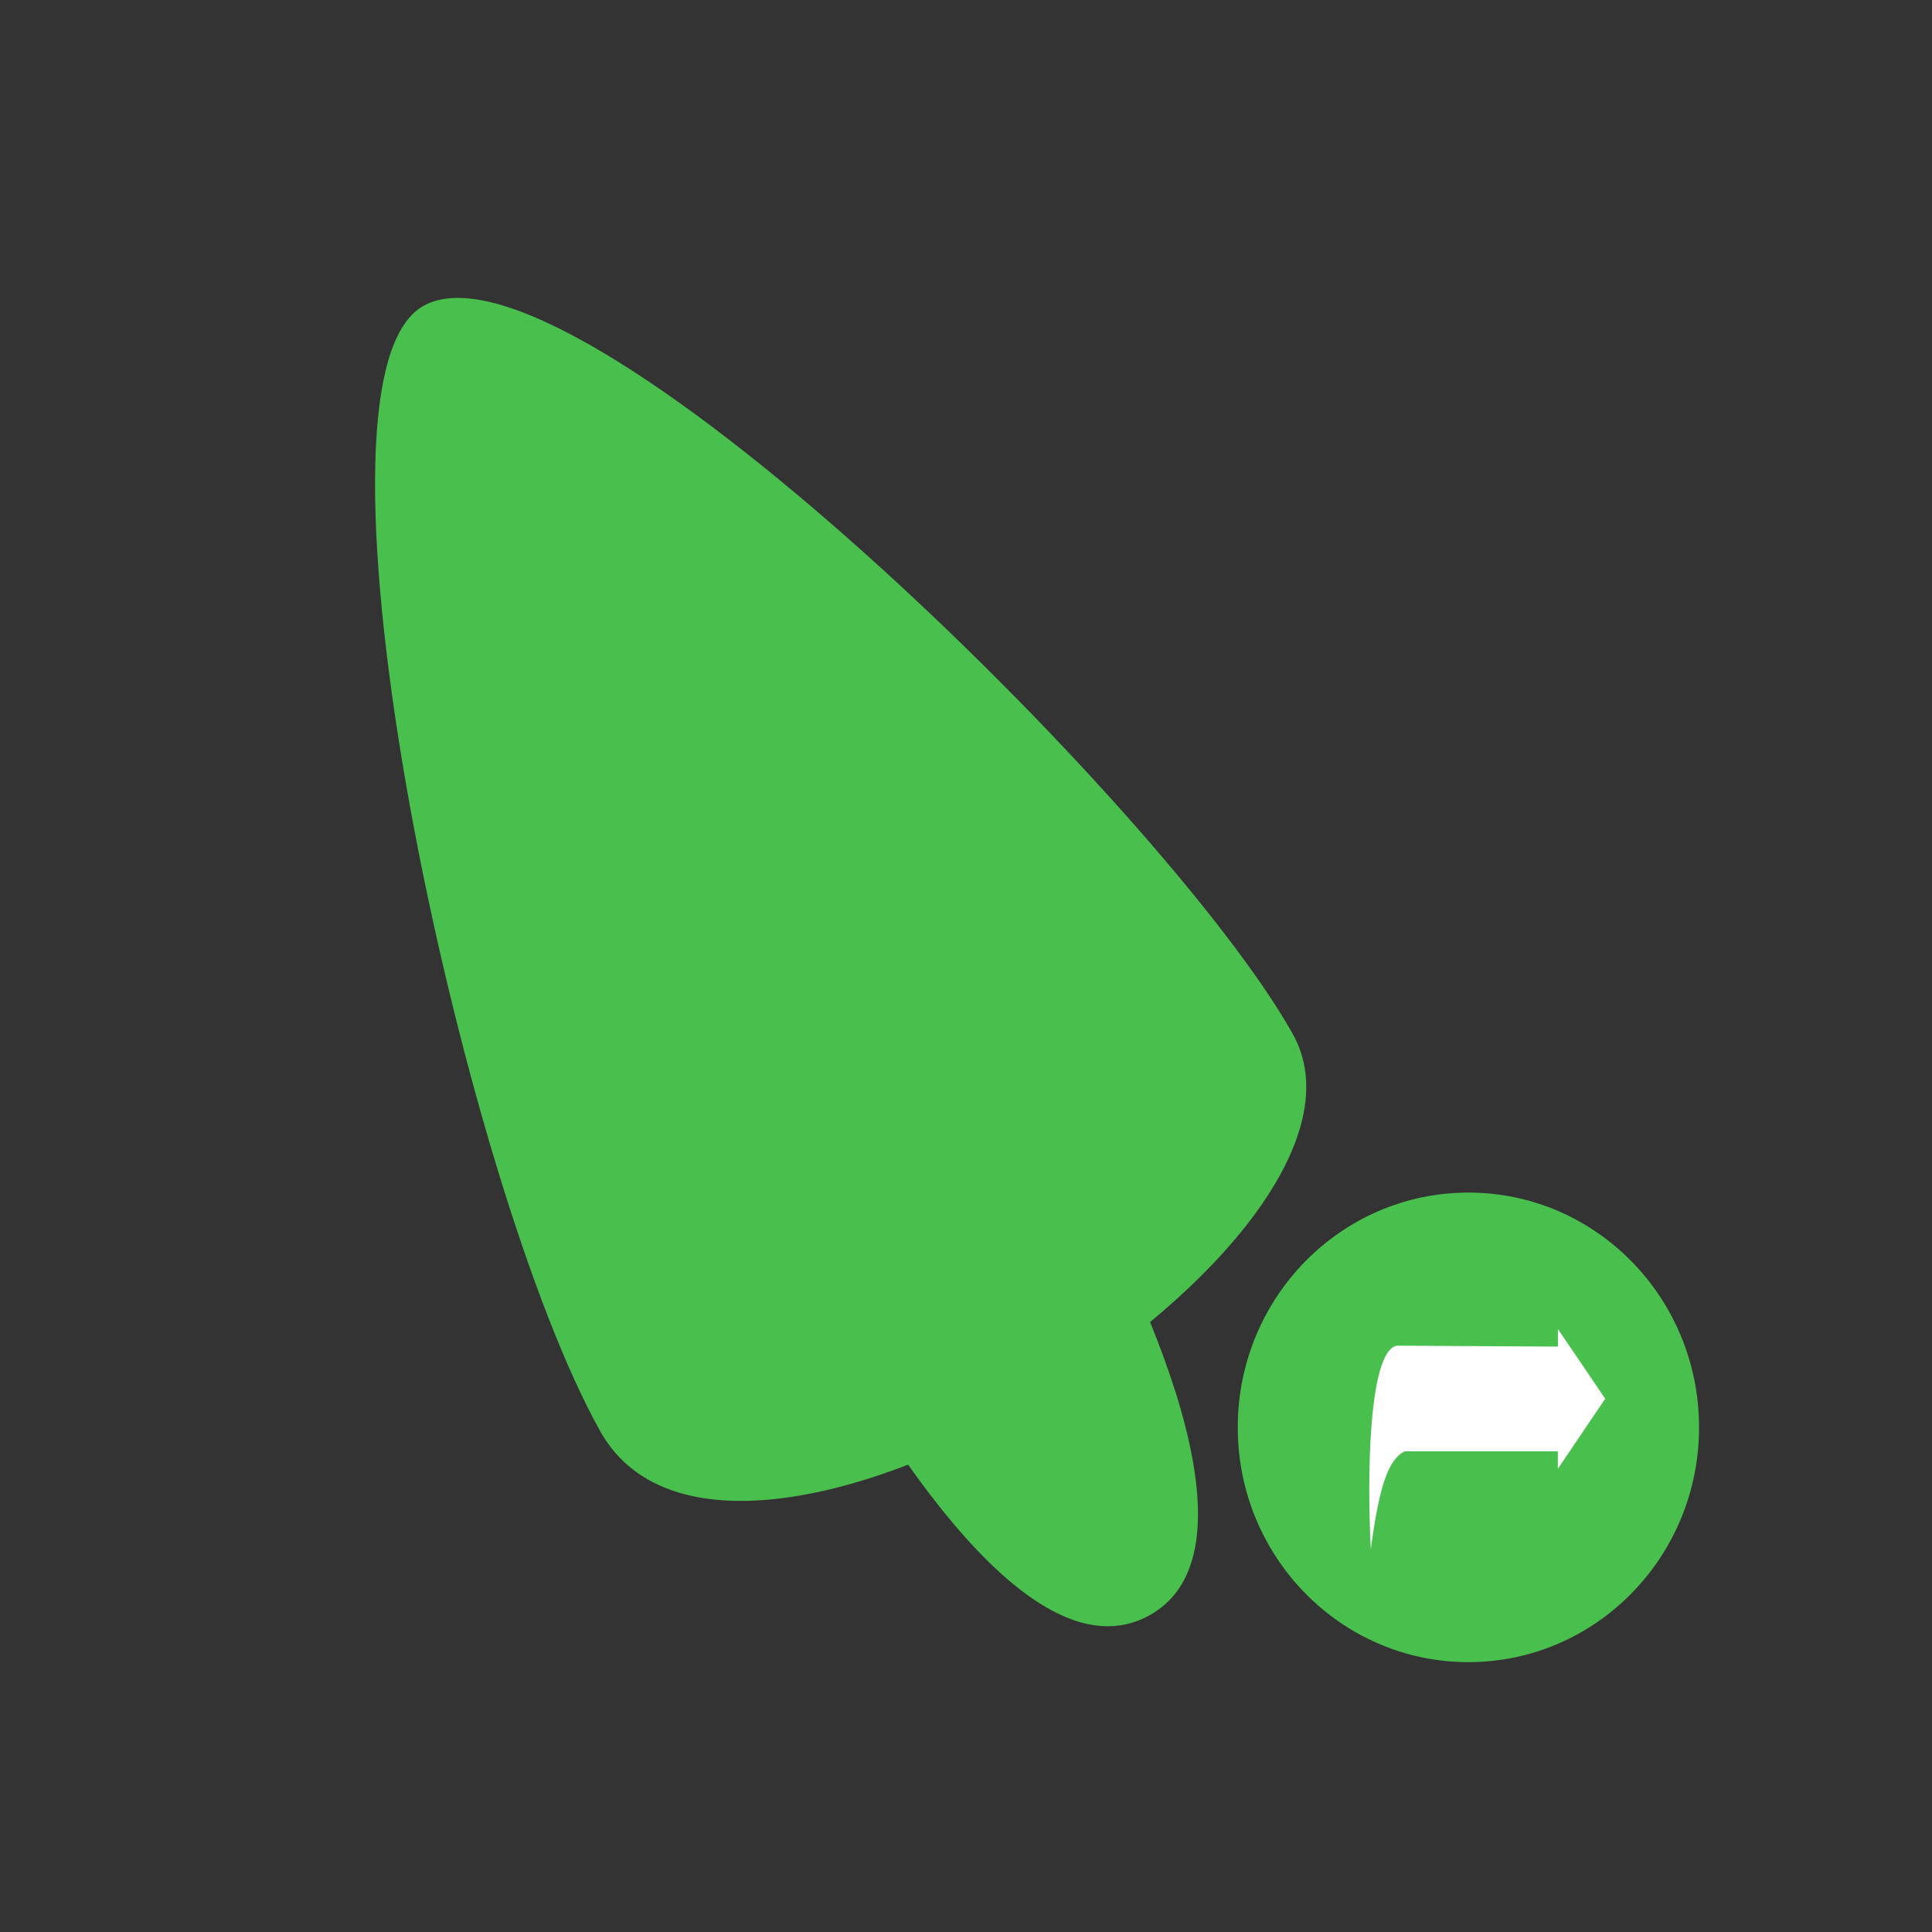 <?xml version="1.0" encoding="UTF-8" standalone="no"?>
<!-- Created with Inkscape (http://www.inkscape.org/) -->

<svg
   xmlns:dc="http://purl.org/dc/elements/1.1/"
   xmlns:cc="http://creativecommons.org/ns#"
   xmlns:rdf="http://www.w3.org/1999/02/22-rdf-syntax-ns#"
   xmlns:svg="http://www.w3.org/2000/svg"
   xmlns="http://www.w3.org/2000/svg"
   xmlns:sodipodi="http://sodipodi.sourceforge.net/DTD/sodipodi-0.dtd"
   xmlns:inkscape="http://www.inkscape.org/namespaces/inkscape"
   width="32"
   height="32"
   viewBox="0 0 32 32"
   id="svg5327"
   version="1.1"
   inkscape:version="0.92.3 (2405546, 2018-03-11)"
   sodipodi:docname="alias.svg">
  <rect x="0" y="0" width="32" height="32" fill="#333333" stroke="none"/>
  <defs
     id="defs5329" />
  <sodipodi:namedview
     id="base"
     pagecolor="#dcdcdc"
     bordercolor="#666666"
     borderopacity="1.0"
     inkscape:pageopacity="0"
     inkscape:pageshadow="2"
     inkscape:zoom="11.2"
     inkscape:cx="26.875408"
     inkscape:cy="21.97628"
     inkscape:document-units="px"
     inkscape:current-layer="layer1"
     showgrid="false"
     units="px"
     inkscape:window-width="1920"
     inkscape:window-height="1052"
     inkscape:window-x="0"
     inkscape:window-y="0"
     inkscape:window-maximized="1" />
  <g
     inkscape:label="Layer 1"
     inkscape:groupmode="layer"
     id="layer1"
     transform="translate(0,-1020.362)">
    <g
       id="g98"
       transform="translate(-32.768)">
      <g
         style="fill:#49bf4e;fill-opacity:1;stroke:none;stroke-width:1.31;stroke-opacity:1"
         transform="matrix(0.356,-0.202,0.198,0.362,11.318,901.372)"
         id="g1403">
        <path
           sodipodi:nodetypes="cccc"
           inkscape:connector-curvature="0"
           id="path517"
           d="m -67.716,338.147 c 0.27,9.643 -31.999,11.139 -32.302,0.325 -0.155,-11.46 9.346,-42.81 15.536,-42.894 6.856,-0.093 16.626,32.215 16.766,42.569 z"
           inkscape:transform-center-y="-3.704883"
           inkscape:transform-center-x="-0.099962087"
           style="opacity:1;fill:#49bf4e;fill-opacity:1;stroke:none;stroke-width:5.934;stroke-linecap:round;stroke-miterlimit:4;stroke-dasharray:11.868, 11.868;stroke-dashoffset:0;stroke-opacity:1" />
        <path
           style="opacity:1;fill:#49bf4e;fill-opacity:1;stroke:none;stroke-width:2.215;stroke-linecap:round;stroke-miterlimit:4;stroke-dasharray:4.43, 4.43;stroke-dashoffset:0;stroke-opacity:1"
           inkscape:transform-center-y="1.3827461"
           d="m -78.013,338.308 c -4.285,-1.093 -8.343,-1.22 -12.086,0 0,4.278 0.186,17.377 6.043,17.377 5.854,0 6.043,-13.511 6.043,-17.377 z"
           id="path1327"
           inkscape:connector-curvature="0"
           sodipodi:nodetypes="cccc" />
      </g>
      <g
         style="stroke-width:0.701"
         transform="matrix(1.426,0,0,1.426,-22.028,-443.42)"
         id="g89">
        <ellipse
           cy="1043.074"
           cx="55.482"
           id="circle827"
           style="fill:#49bf4e;fill-opacity:1;stroke:none;stroke-width:0.53;stroke-miterlimit:4;stroke-dasharray:none;stroke-opacity:1"
           rx="2.679"
           ry="2.727" />
        <path
           style="fill:#ffffff;fill-opacity:1;stroke:none;stroke-width:0.133;stroke-miterlimit:4;stroke-dasharray:none;stroke-opacity:1"
           d="m 56.522,1041.933 v 0.203 l -1.874,-0.011 v 5e-4 c -0.326,0.07 -0.345,1.532 -0.299,2.363 0.093,-0.715 0.203,-1.05 0.395,-1.136 h 1.777 v 0.203 l 0.275,-0.407 0.275,-0.407 -0.275,-0.406 z"
           id="rect835"
           inkscape:connector-curvature="0" />
      </g>
      <rect
         y="1021.291"
         x="33.661"
         height="30"
         width="30"
         id="rect13"
         style="fill:none;fill-opacity:1;stroke:none;stroke-width:0.189;stroke-miterlimit:4;stroke-dasharray:none;stroke-opacity:1" />
    </g>
  </g>
</svg>
